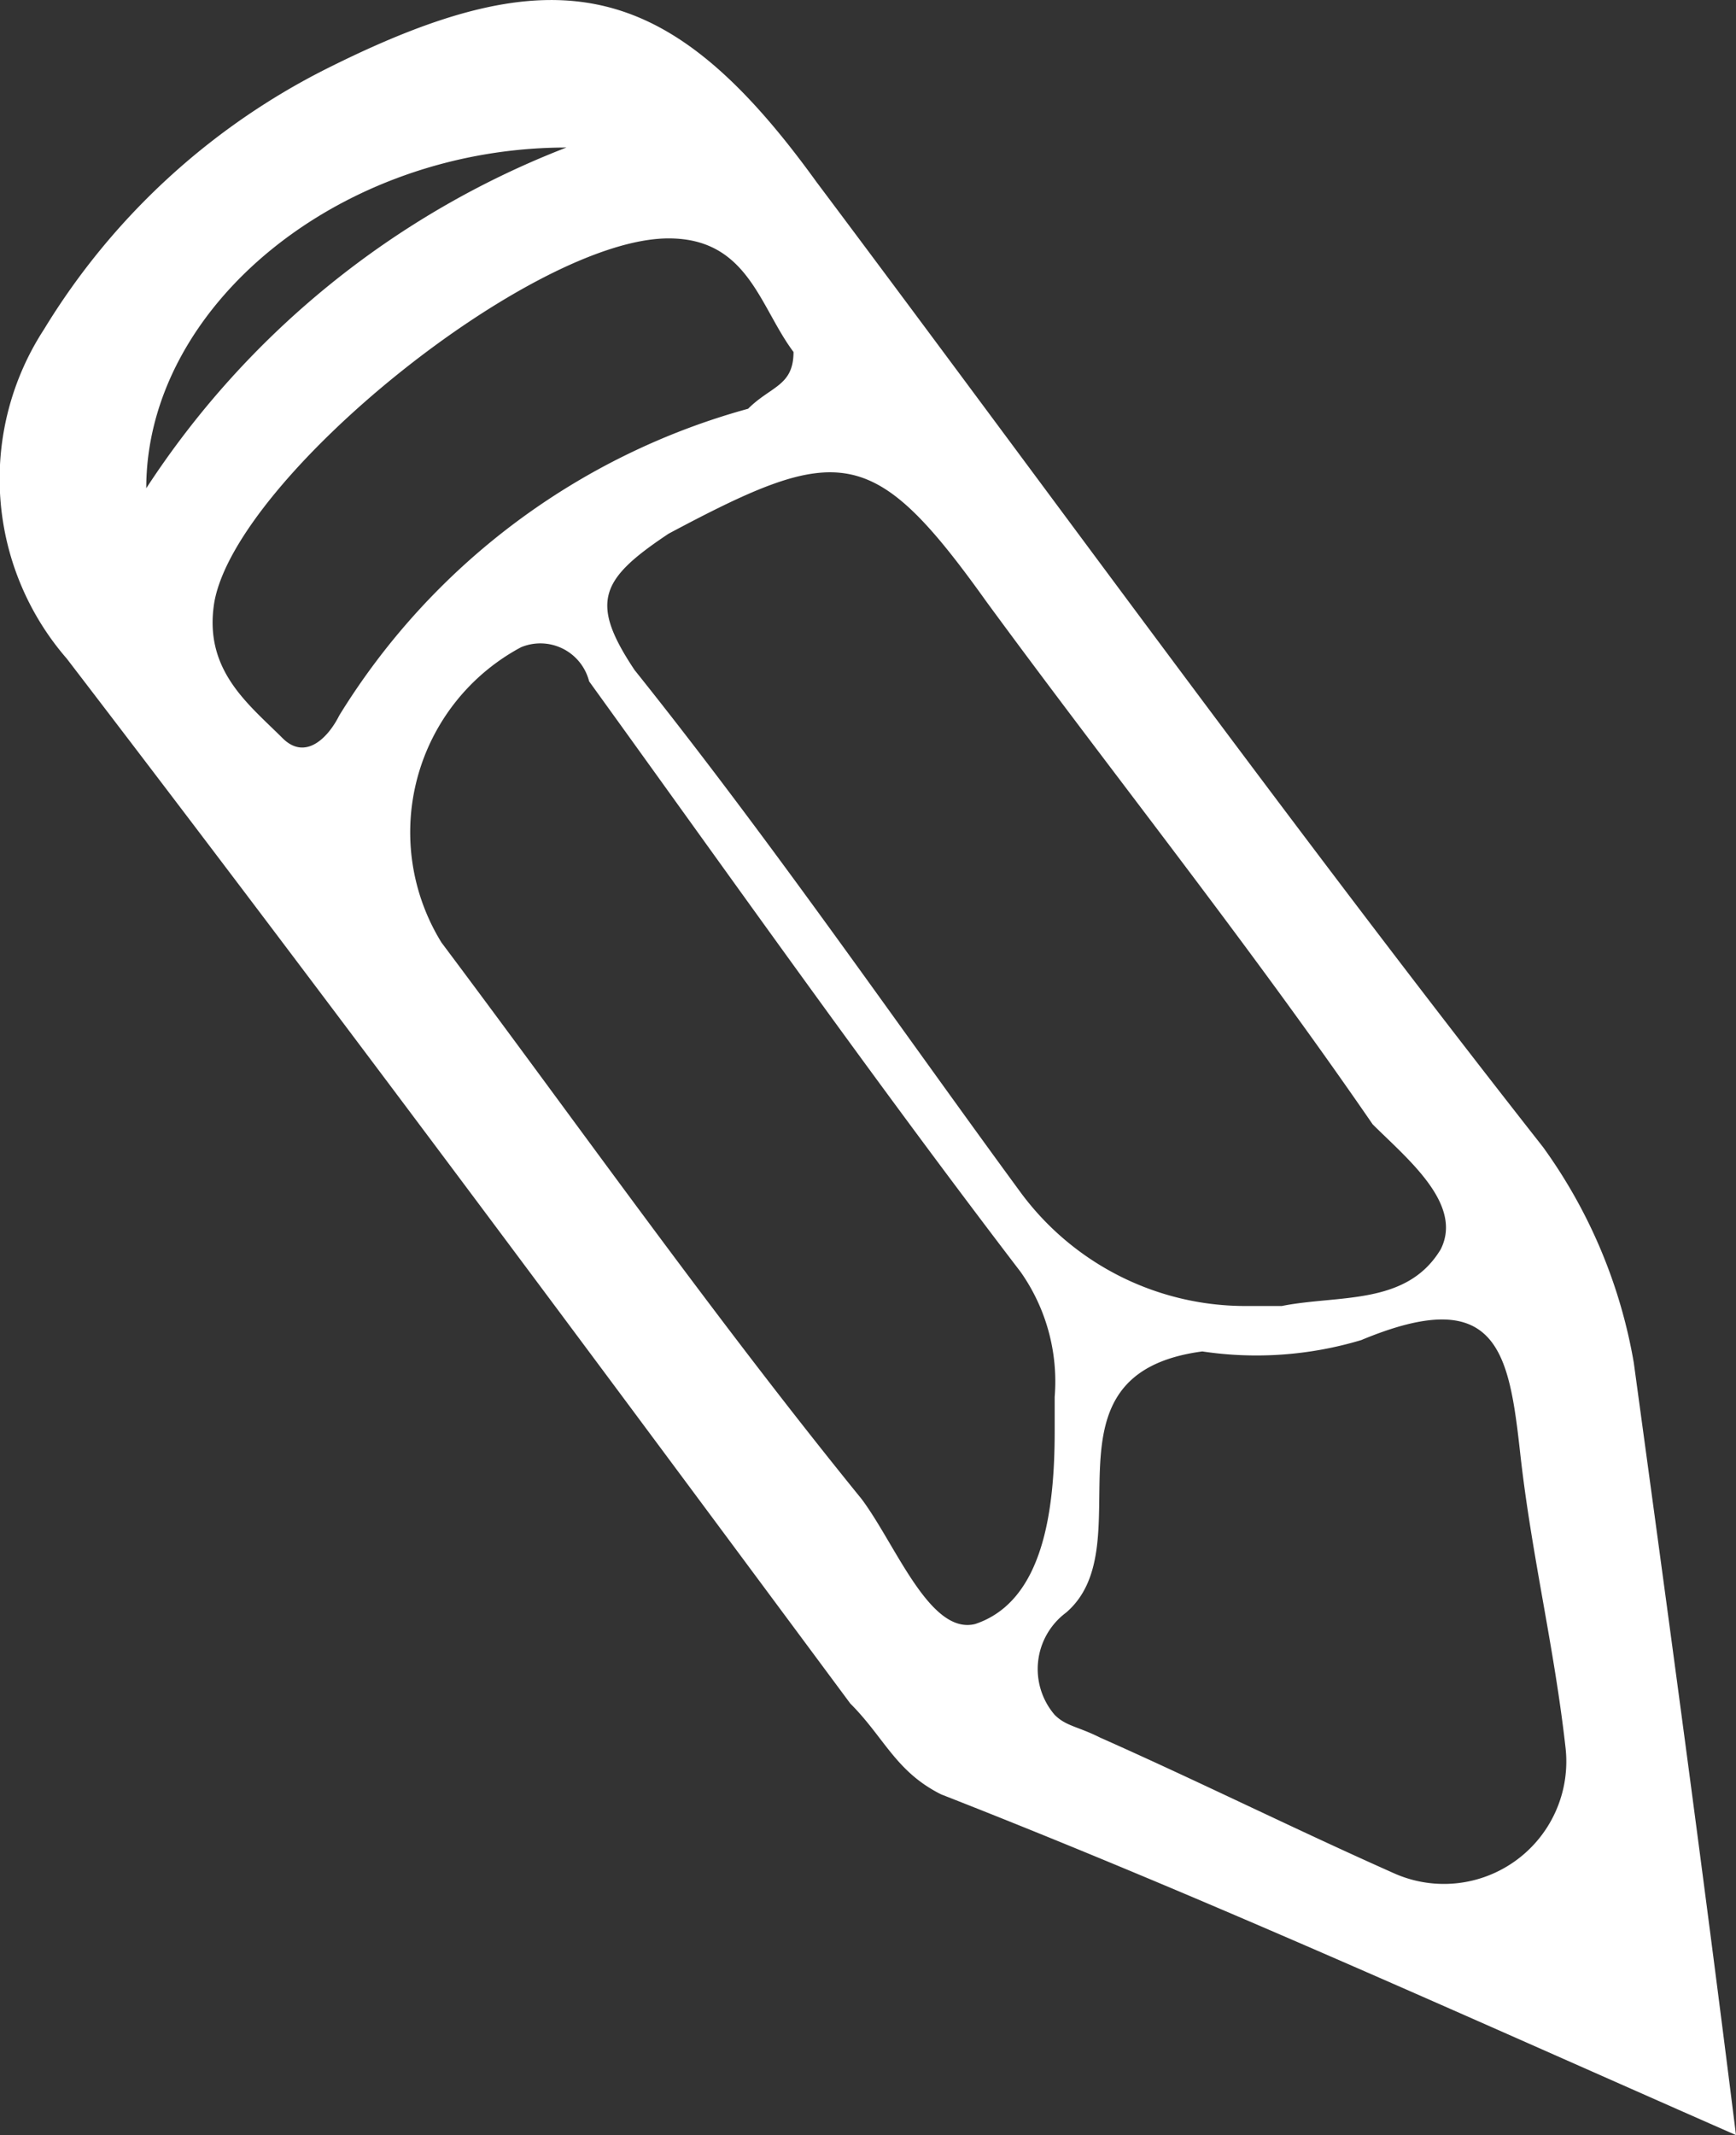 <svg xmlns="http://www.w3.org/2000/svg" viewBox="0 0 15.288 18.799">
  <rect x="0" y="0" width="15.288" height="18.799" fill="#333333" stroke="none"/>
  <defs>
    <style>
      .cls-1 {
        fill: #fff;
      }
    </style>
  </defs>
  <path id="Path_4347" data-name="Path 4347" class="cls-1" d="M1451.5,1681.3c-2.5-1.1-4.7-2.1-7-3-.4-.2-.5-.5-.8-.8-2.3-3.1-4.6-6.2-6.9-9.2a2.414,2.414,0,0,1-.2-2.9,6.141,6.141,0,0,1,2.5-2.3c2-1,3-.8,4.3,1,2.1,2.8,4.2,5.7,6.4,8.5a4.553,4.553,0,0,1,.8,1.9C1450.9,1676.7,1451.2,1678.9,1451.5,1681.3Zm-4.3-7.3h.3c.5-.1,1.1,0,1.4-.5.2-.4-.3-.8-.6-1.1-1.1-1.6-2.3-3.1-3.4-4.6-1-1.4-1.3-1.4-2.8-.6-.6.4-.7.6-.3,1.2,1.2,1.5,2.3,3.1,3.4,4.6A2.46,2.46,0,0,0,1447.2,1674Zm-1.7.8a1.675,1.675,0,0,0-.3-1.1c-1.3-1.7-2.5-3.4-3.8-5.2a.443.443,0,0,0-.6-.3,1.848,1.848,0,0,0-.7,2.6c1.2,1.6,2.4,3.3,3.7,4.9.3.4.6,1.2,1,1.1.6-.2.7-1,.7-1.7T1445.5,1674.8Zm4.5,3.1c-.1-.9-.3-1.7-.4-2.6s-.2-1.5-1.4-1a3.211,3.211,0,0,1-1.4.1c-1.5.2-.5,1.7-1.2,2.3a.619.619,0,0,0-.1.9c.1.1.2.1.4.2.9.4,1.7.8,2.6,1.2A1.078,1.078,0,0,0,1450,1677.9Zm-6.8-12.3c-.3-.4-.4-1-1.1-1-1.2,0-3.8,2.1-4,3.2-.1.6.3.9.6,1.2.2.2.4,0,.5-.2a6.135,6.135,0,0,1,3.6-2.7C1443,1665.9,1443.2,1665.9,1443.2,1665.6Zm-2-1.8c-2,0-3.7,1.4-3.7,3A7.756,7.756,0,0,1,1441.2,1663.8Z" transform="translate(-1436.212 -1662.501)"/>
</svg>
